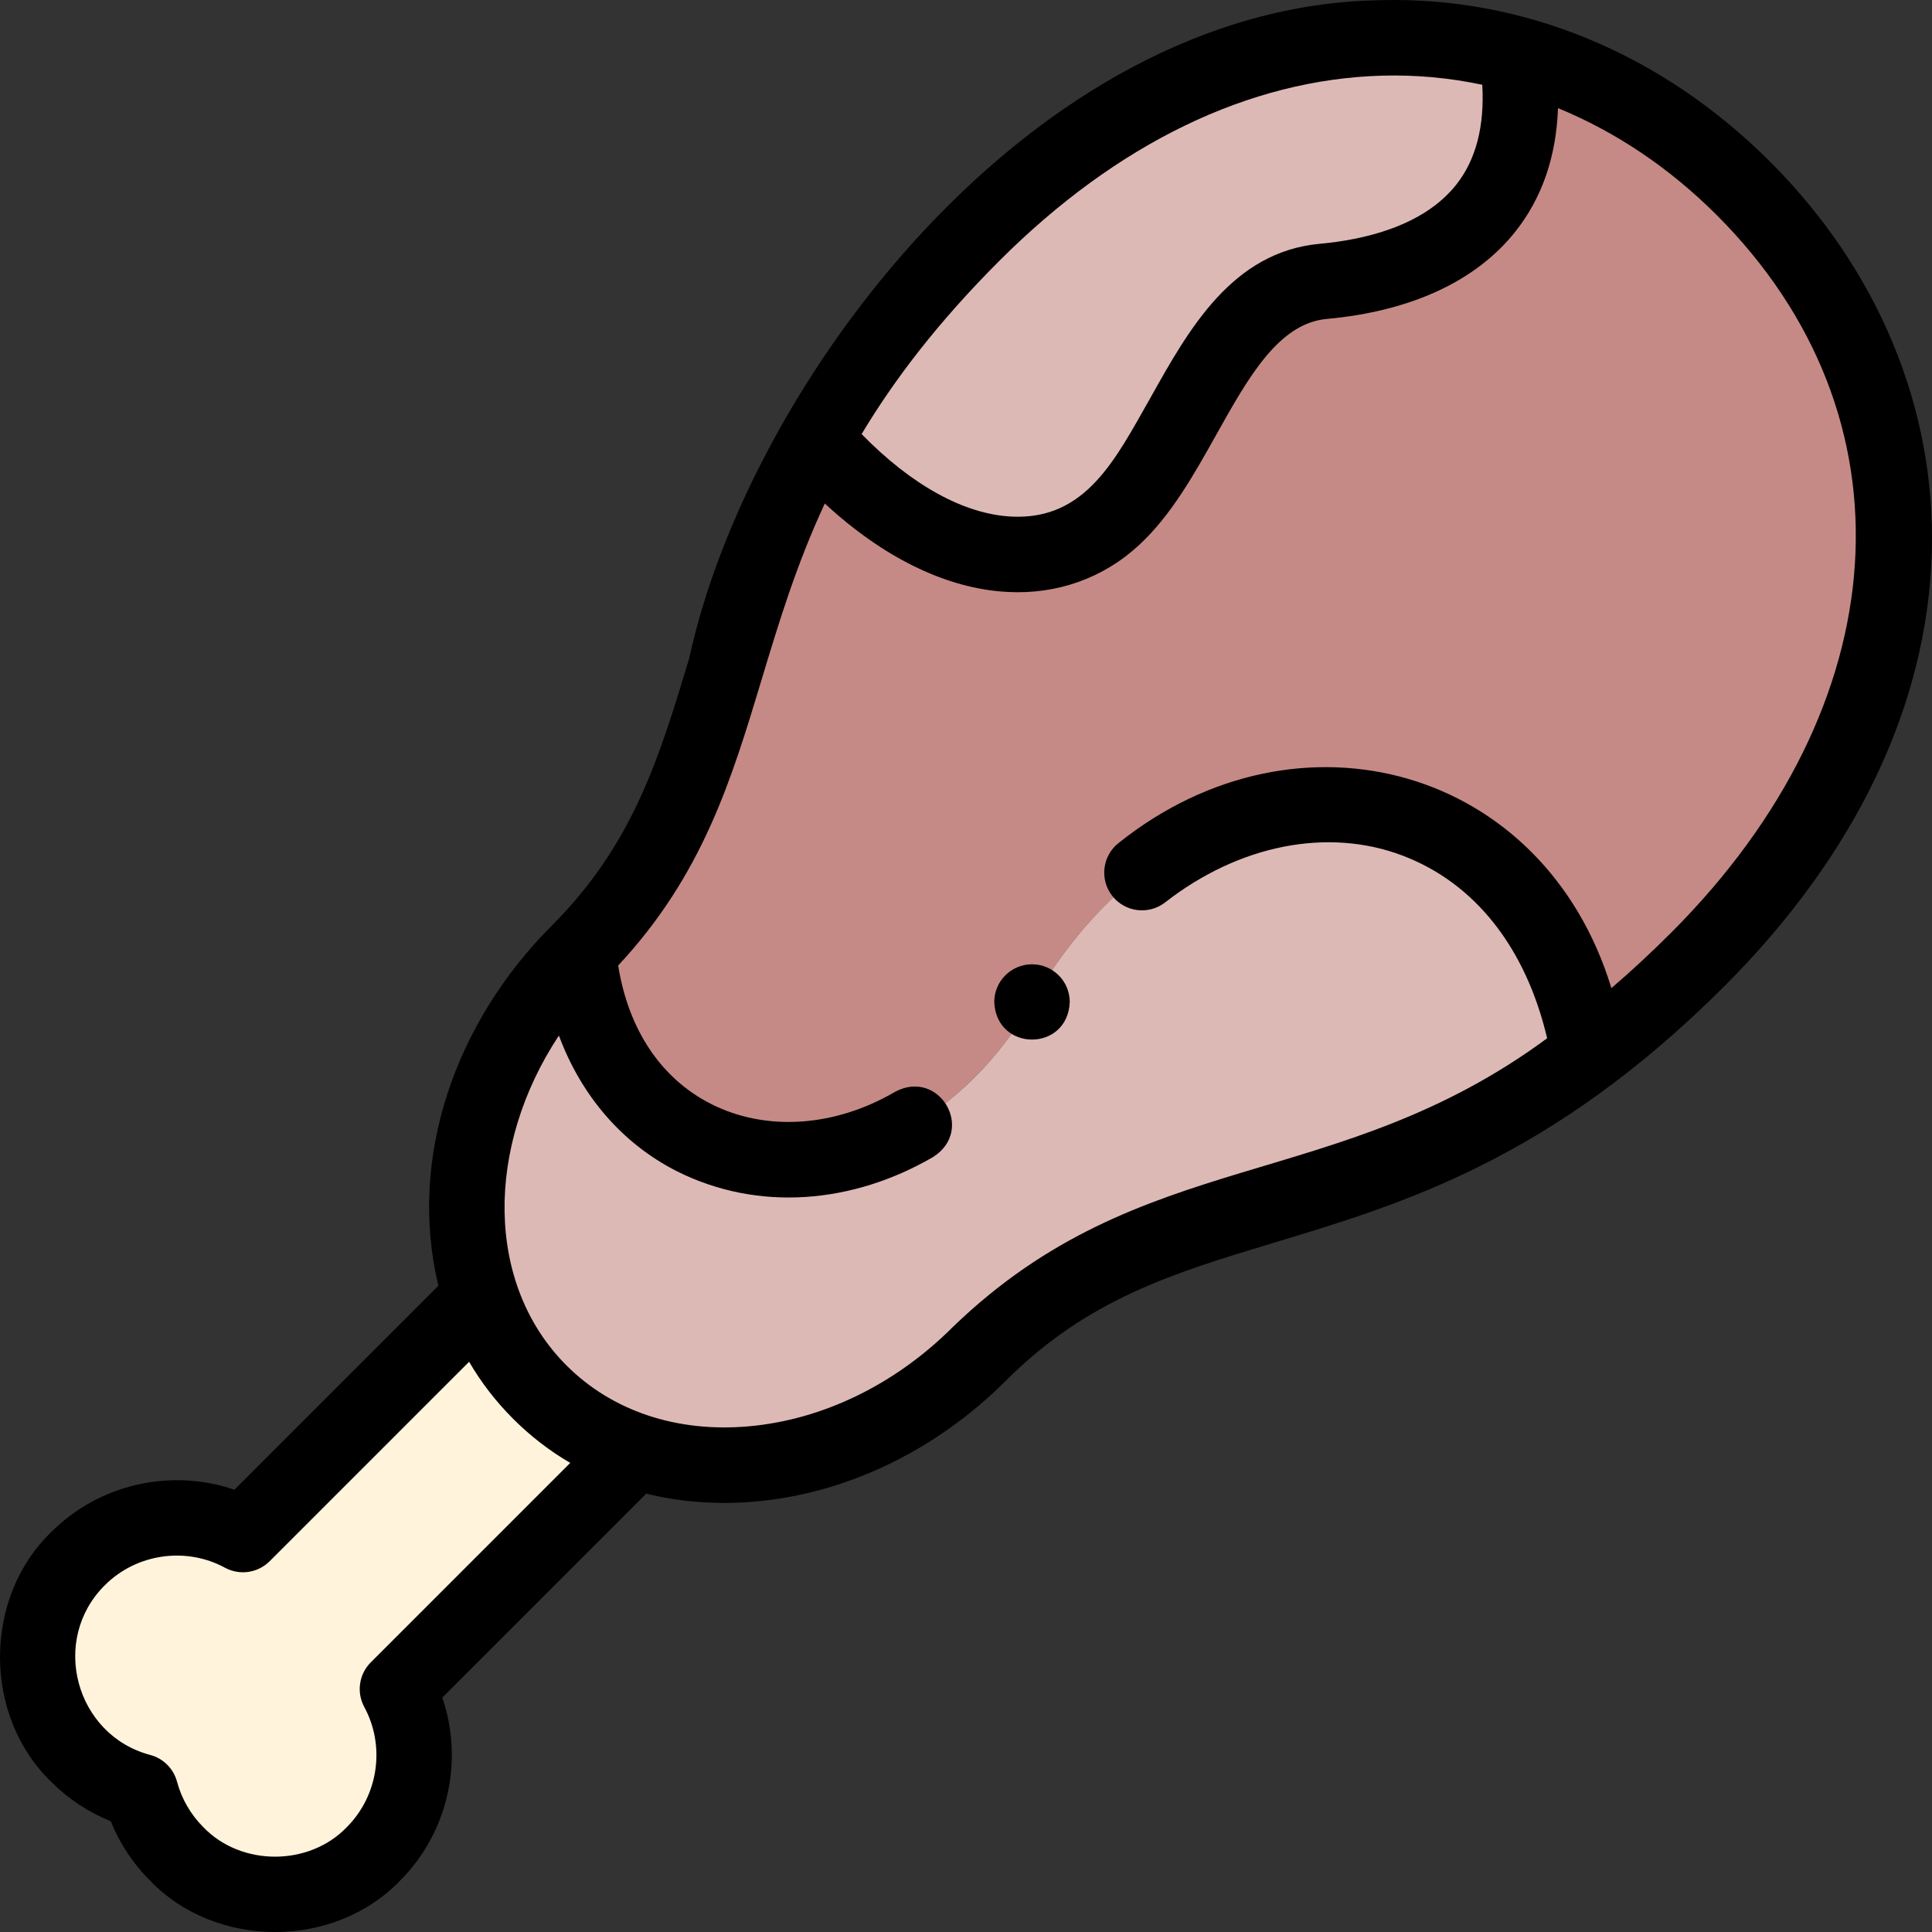 <svg id="Layer_1" enable-background="new 0 0 511.909 511.909" height="512" viewBox="0 0 511.909 511.909" width="512" xmlns="http://www.w3.org/2000/svg"><rect x="0" y="0" width="511.909" height="511.909" fill="#333333" stroke="none"/><g><g clip-rule="evenodd" fill-rule="evenodd"><path d="m216.012 116.427c28.7 32.95 60.087 38.162 79.07 20.592 19.662-18.199 26.891-59.86 55.585-62.473 27.95-2.545 57.828-16.437 51.275-60.196-45.333-12.352-97.547 1.017-144.23 47.7-19.296 19.295-32.312 37.351-41.7 54.377z" fill="#ddb9b6"/><path d="m295.082 137.019c-18.983 17.57-50.37 12.358-79.07-20.592-29.356 53.238-23.244 96.407-62.74 135.902 6.309 65.617 84.172 75.527 120.173 13.171 44.126-76.428 133.447-67.005 147.57 13.869 9.306-6.967 18.911-15.237 28.845-25.171 69.471-69.471 65.166-151.194 12.105-204.254-17.405-17.405-37.894-29.564-60.024-35.594 6.553 43.759-23.325 57.651-51.275 60.196-28.693 2.613-35.923 44.274-55.584 62.473z" fill="#c68a86"/><path d="m273.445 265.501c-36.001 62.356-113.864 52.446-120.173-13.171-26.358 26.358-35.469 62.448-25.834 91.203 3.162 9.438 8.344 18.086 15.598 25.341 7.255 7.254 15.903 12.436 25.341 15.598 28.756 9.635 64.846.524 91.203-25.833 45.623-45.623 96.148-30.39 161.434-79.269-14.122-80.874-103.443-90.298-147.569-13.869z" fill="#ddb9b6"/><path d="m168.378 384.472c-9.438-3.162-18.086-8.344-25.341-15.598-7.254-7.254-12.436-15.903-15.596-25.344l-63.065 63.065c-13.985-7.587-31.838-5.471-43.663 6.353-14.405 14.405-14.405 37.761 0 52.166 4.751 4.751 10.476 7.934 16.532 9.551 1.617 6.056 4.8 11.781 9.551 16.532 14.405 14.405 37.761 14.405 52.166 0 11.824-11.824 13.94-29.677 6.353-43.663z" fill="#fff3db"/></g><g><path d="m469.036 42.873c-28.649-28.65-65.301-43.874-103.317-42.822-92.58 1.395-167.369 101.771-183.076 174.296-7.999 26.493-14.905 49.375-36.442 70.911-25.482 25.512-38.211 61.391-30.043 95.413l-54.046 54.047c-16.684-5.723-35.729-1.581-48.469 11.158-18.189 17.453-18.188 48.856 0 66.309 4.497 4.496 9.854 8.023 15.709 10.373 2.35 5.856 5.877 11.214 10.374 15.71 17.453 18.189 48.855 18.188 66.309 0 12.739-12.739 16.879-31.783 11.158-48.469l54.047-54.046c9.119 2.292 19.187 2.97 28.825 2.102 24.35-2.139 47.997-13.555 66.588-32.146 21.536-21.536 44.417-28.442 70.911-36.439 34.487-10.409 73.575-22.207 119.368-67.999 34.83-34.831 53.823-74.625 54.927-115.08 1.035-37.976-14.173-74.667-42.823-103.318zm-204.254 26.248c31.145-31.146 66.236-48.116 101.482-49.077 8.903-.245 17.813.577 26.483 2.414.631 11.014-1.684 19.908-6.91 26.491-8.734 11.005-24.44 14.578-36.078 15.638-23.294 2.122-34.783 22.665-44.92 40.79-9.255 16.277-17.12 32.479-36.825 31.497-12.573-.629-26.52-8.341-39.714-21.86 8.658-14.451 20.222-29.633 36.482-45.893zm-166.538 371.342c-3.131 3.131-3.83 7.948-1.719 11.84 5.631 10.379 3.726 23.465-4.634 31.822-10.009 10.431-28.016 10.43-38.024-.001-3.343-3.342-5.75-7.505-6.961-12.039-.923-3.457-3.623-6.157-7.079-7.081-19.873-5.263-26.659-30.501-12.042-44.985 8.359-8.36 21.445-10.263 31.822-4.634 3.89 2.11 8.707 1.412 11.84-1.719l52.851-52.851c6.342 10.947 15.85 20.455 26.797 26.797zm344.545-193.335c-5.39 5.39-10.661 10.264-15.827 14.687-17.848-58.562-82.767-76.608-130.532-38.488-4.354 3.396-5.132 9.681-1.734 14.035 3.396 4.355 9.682 5.13 14.035 1.734 19.588-15.279 43.108-19.912 62.915-12.39 19.151 7.273 32.619 24.362 38.292 48.398-56.14 41.382-107.34 28.097-157.429 76.461-15.272 15.273-34.52 24.637-54.195 26.364-19.007 1.672-36.135-4.058-48.206-16.129-21.569-21.568-21.522-57.924-2.025-87.415 5.943 15.955 16.75 28.57 31.202 35.919 21.624 10.877 46.72 8.633 67.994-3.762 11.184-7.16 1.606-23.503-10.102-17.262-16.047 9.39-34.299 10.583-48.827 3.196-13.216-6.72-21.836-19.645-24.556-36.652 22.392-24.012 29.981-49.156 37.993-75.702 4.574-15.155 9.219-30.542 16.756-46.712 15.555 14.409 32.435 22.634 48.472 23.435 13.028.693 25.359-3.64 34.858-12.49 8.459-7.83 14.54-18.703 20.421-29.219 8.476-15.155 16.481-29.47 29.279-30.635 22.267-2.027 39.532-10.022 49.93-23.121 7.074-8.913 10.856-19.881 11.307-32.729 15.26 6.259 29.541 15.818 42.083 28.361 53.237 53.239 48.372 129.64-12.104 190.116z"/><path d="m273.445 255.5h-.008c-5.522 0-9.996 4.478-9.996 10 .529 13.263 19.479 13.263 20.004 0 0-5.522-4.477-10-10-10z"/></g></g></svg>